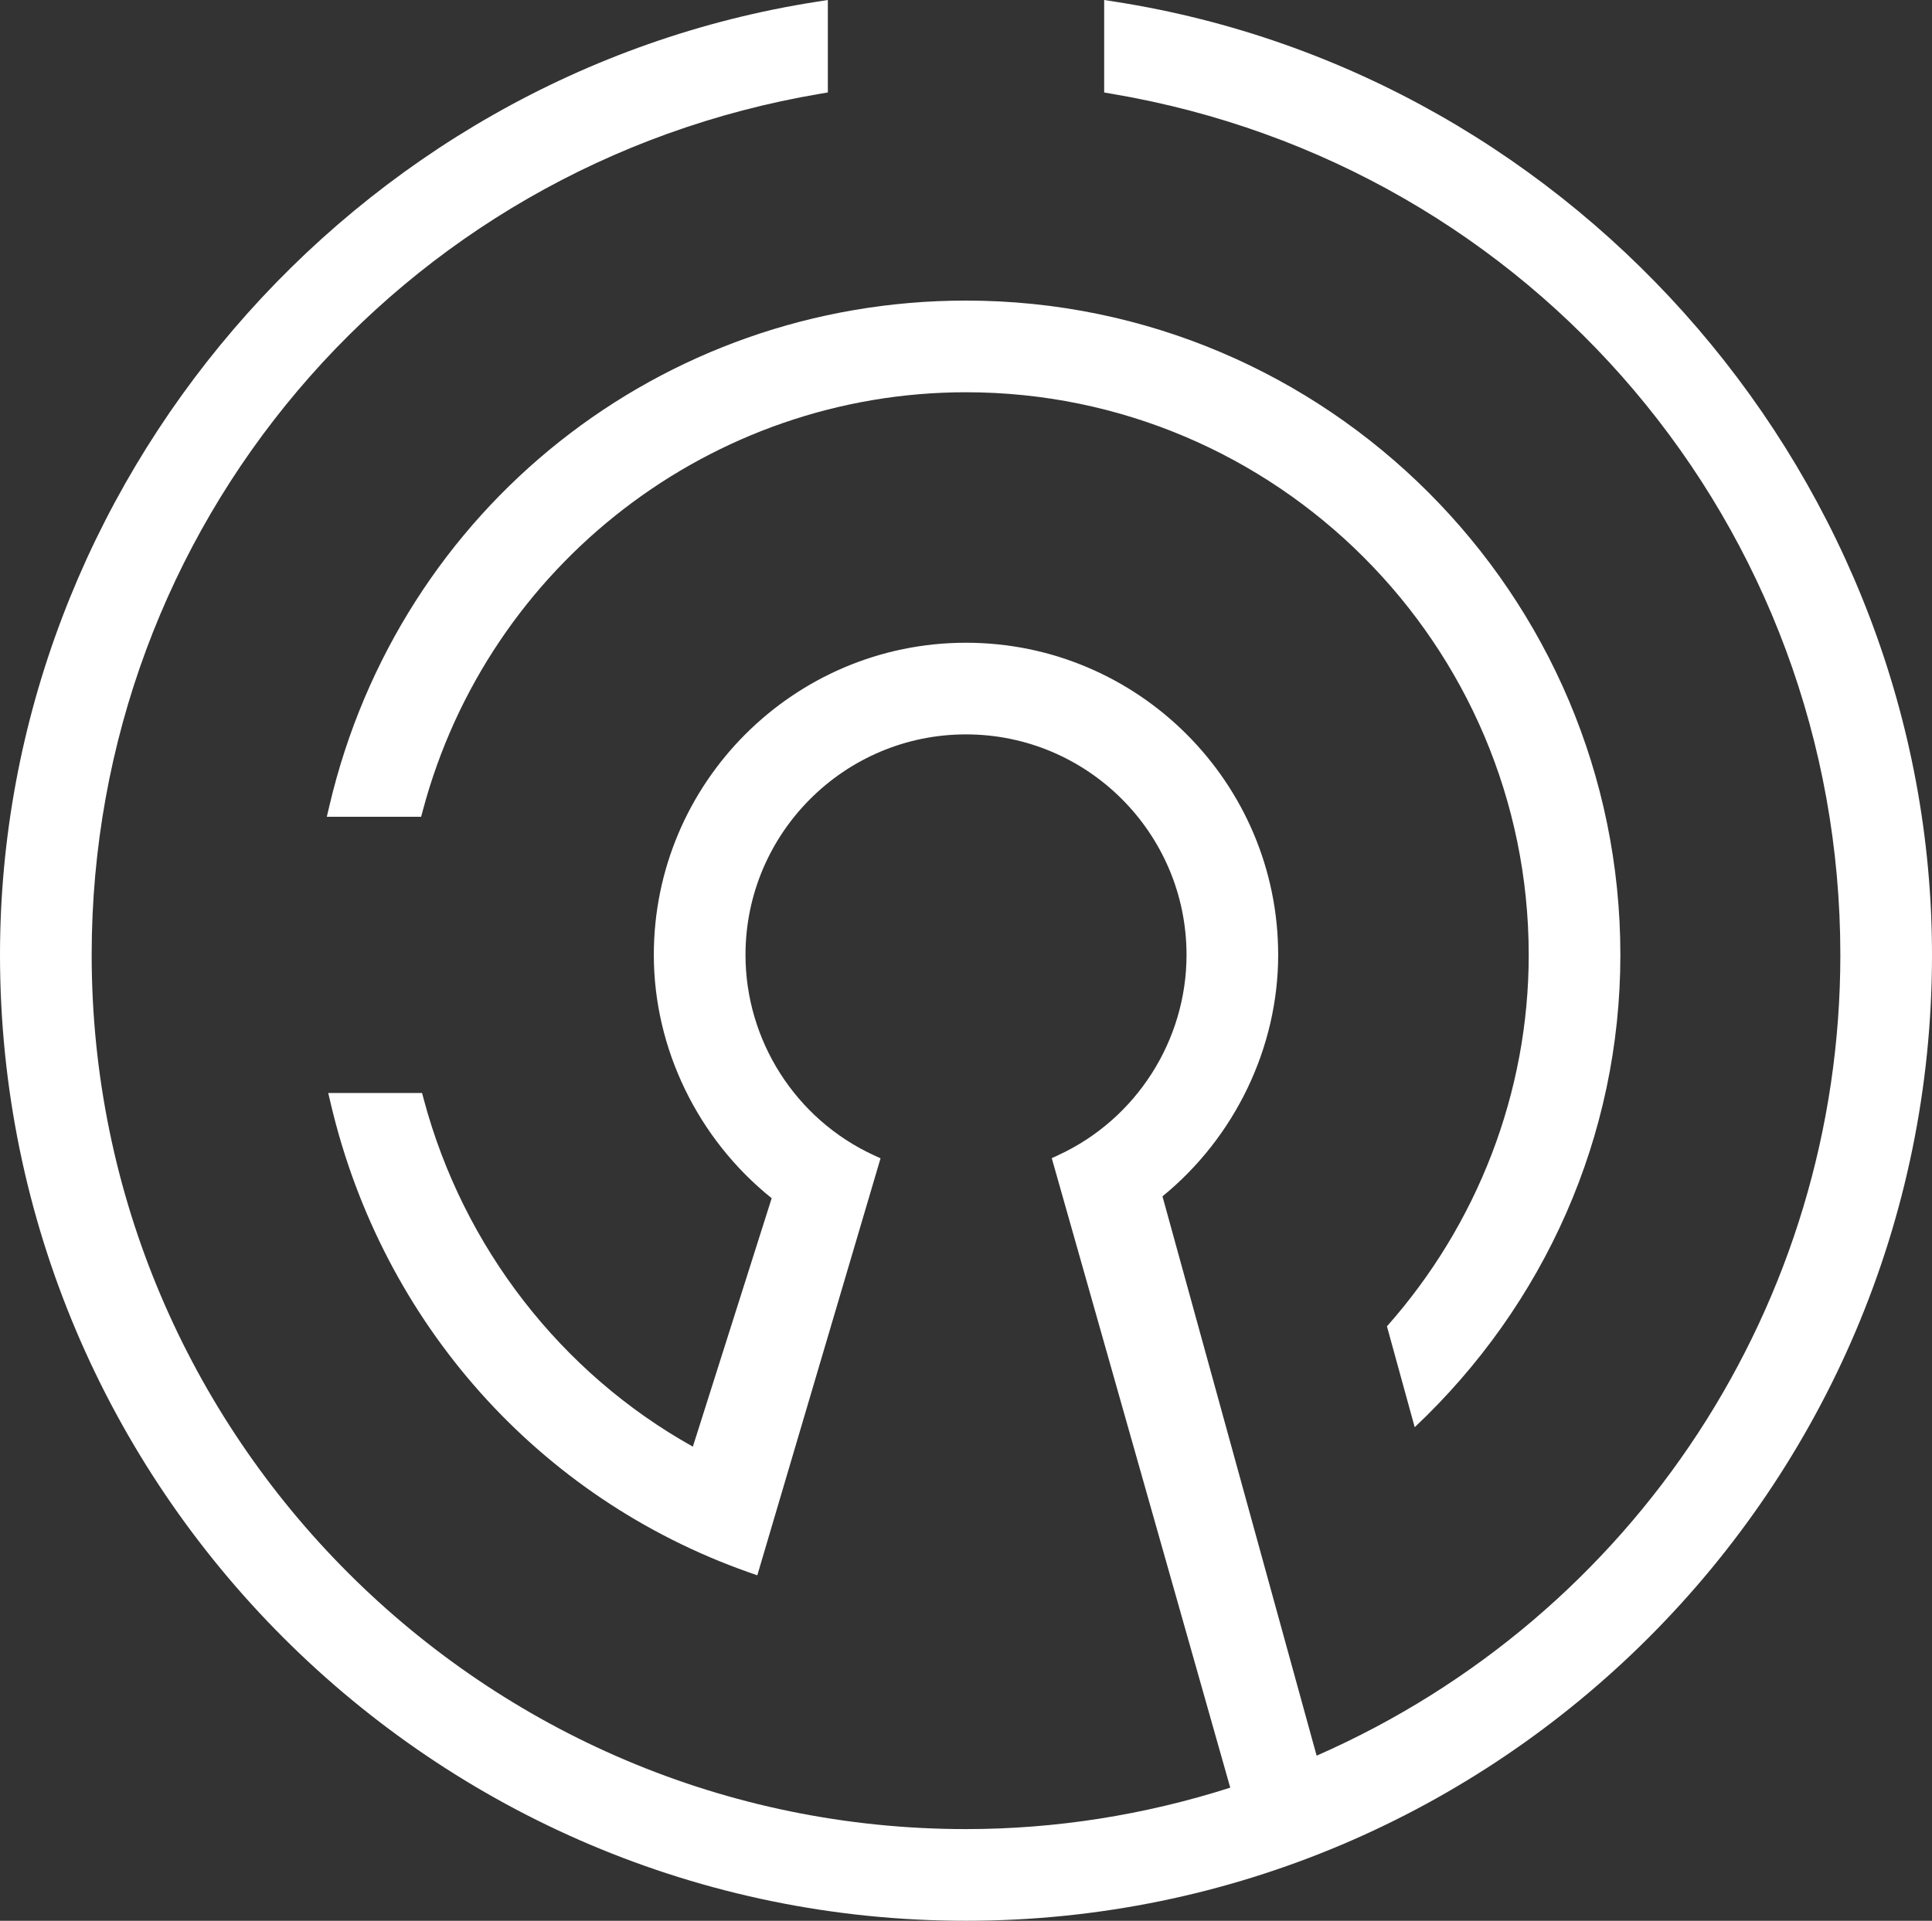 <svg version="1.1" id="图层_1" x="0px" y="0px" width="152.762px" height="151.889px" viewBox="0 0 152.762 151.889" enable-background="new 0 0 152.762 151.889" xml:space="preserve" xmlns="http://www.w3.org/2000/svg" xmlns:xlink="http://www.w3.org/1999/xlink" xmlns:xml="http://www.w3.org/XML/1998/namespace">
  <rect x="0" y="0" width="152.762" height="151.889" fill="#333333" stroke="none"/>
  <path fill="#FFFFFF" d="M76.378,23.769c-24.107,0-44.802,16.419-50.327,39.927l-0.21,0.89h7.457l0.146-0.538
	c5.198-19.448,22.853-33.03,42.935-33.03c24.533,0,44.496,19.963,44.496,44.496c0,10.898-4.07,21.316-11.21,29.367l2.195,7.978
	c10.271-9.682,16.262-23.025,16.262-37.345C128.121,46.981,104.908,23.769,76.378,23.769z" class="color c1"/>
  <path fill="#FFFFFF" d="M88.144,0.13L87.306,0v7.314l0.605,0.103c33.376,5.639,57.604,34.275,57.604,68.095
	c0,27.499-16.227,52.264-41.41,63.321l-12.189-44.23c5.734-4.676,9.148-11.775,9.148-19.091c0-13.611-11.073-24.686-24.686-24.686
	c-13.61,0-24.681,11.073-24.681,24.686c0,7.399,3.478,14.556,9.319,19.238l-6.232,19.646c-10.418-5.813-18.146-15.763-21.267-27.426
	l-0.146-0.538h-7.417l0.21,0.891c4.087,17.313,16.425,31.14,32.99,36.993l0.726,0.255l9.567-32.375l0.177-0.6l-0.566-0.261
	c-6.144-2.842-10.112-9.053-10.112-15.824c0-9.614,7.819-17.438,17.434-17.438s17.438,7.823,17.438,17.438
	c0,6.754-3.963,12.965-10.095,15.813l-0.561,0.26l14.113,49.779c-6.811,2.174-13.837,3.276-20.896,3.276
	c-38.121,0-69.131-31.01-69.131-69.13c0-33.818,24.228-62.456,57.604-68.095l0.605-0.103V0l-0.838,0.13
	C27.783,5.86,0,38.268,0,75.512c0,42.112,34.266,76.377,76.378,76.377c42.118,0,76.384-34.265,76.384-76.377
	C152.762,38.268,124.979,5.86,88.144,0.13z" class="color c1"/>
</svg>